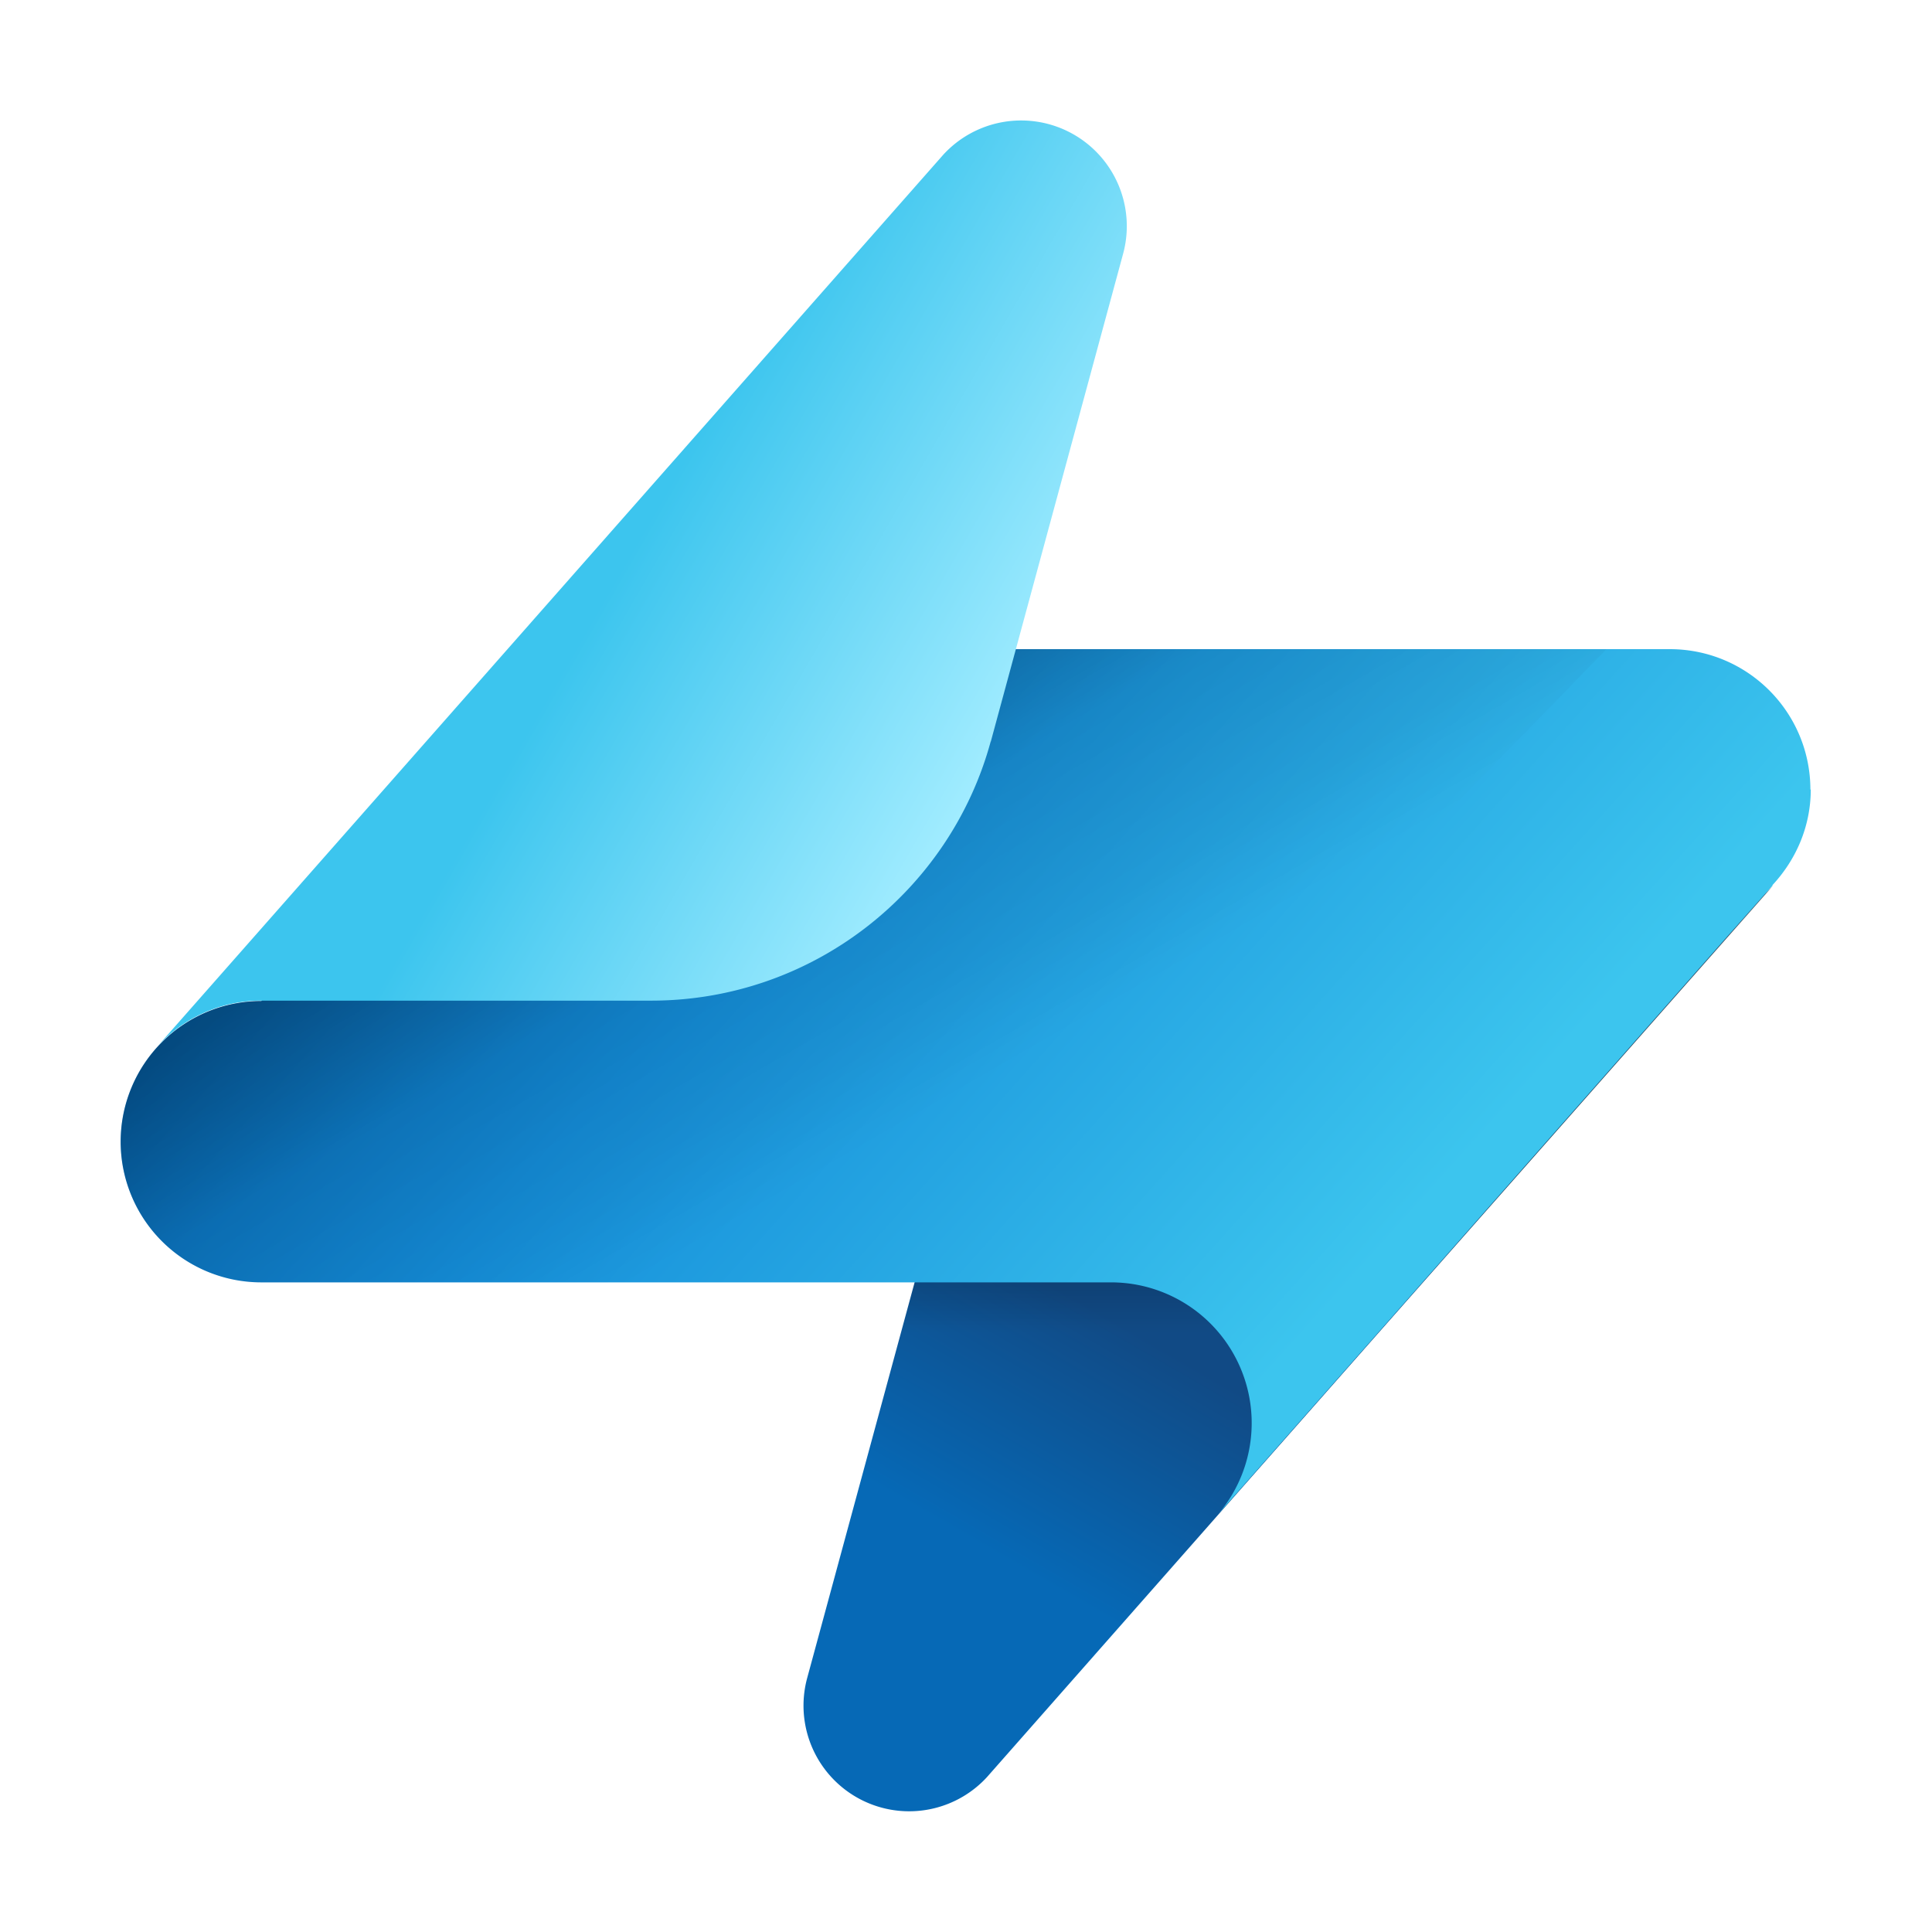 <svg xmlns="http://www.w3.org/2000/svg" width="16" height="16" fill="currentColor" viewBox="0 0 16 16">
	<path fill="url(#a)" d="m7.782 9.855-1.096 4.037a.875.875 0 0 0 1.487.826l6.512-7.389a1.163 1.163 0 0 1-.86.381h-3.23c-1.344 0-2.478.91-2.813 2.148" />
	<path fill="url(#b)" d="M9.891 12.77c1.929-2.19 4.798-5.44 4.798-5.44a1.163 1.163 0 0 1-.86.38h-3.23c-1.344 0-2.478.91-2.814 2.148l-.79 2.911H9.89Z" />
	<path fill="url(#c)" d="M14.993 6.541c0-.644-.521-1.165-1.165-1.165h-8.95L2.164 8.29a1.165 1.165 0 1 0 0 2.33h7.037a1.165 1.165 0 0 1 .868 1.942l4.234-4.804.378-.426h-.004c.196-.21.319-.487.319-.795l-.004.004Z" />
	<path fill="url(#d)" d="m8.194 10.624 5.11-5.248H4.876L2.165 8.29a1.165 1.165 0 1 0 0 2.33h6.03v.004Z" />
	<path fill="url(#e)" d="M8.205 6.143 9.3 2.106a.875.875 0 0 0-1.487-.826L1.301 8.669c.213-.235.521-.382.86-.382h3.23c1.344 0 2.478-.91 2.814-2.148" />
	<defs>
		<linearGradient id="a" x1="7.148" x2="12.315" y1="15.579" y2="6.628" gradientUnits="userSpaceOnUse">
			<stop offset=".28" stop-color="#0669B6" />
			<stop offset=".49" stop-color="#114A85" />
		</linearGradient>
		<linearGradient id="b" x1="10.84" x2="10.84" y1="12.72" y2="7.284" gradientUnits="userSpaceOnUse">
			<stop offset=".31" stop-opacity="0" />
			<stop offset=".56" stop-opacity=".4" />
		</linearGradient>
		<linearGradient id="c" x1="4.632" x2="11.412" y1="4.974" y2="11.076" gradientUnits="userSpaceOnUse">
			<stop stop-color="#0669B6" />
			<stop offset=".33" stop-color="#148DD9" />
			<stop offset=".95" stop-color="#3CC5EE" />
		</linearGradient>
		<linearGradient id="d" x1="8.887" x2="5.784" y1="10.582" y2="5.211" gradientUnits="userSpaceOnUse">
			<stop offset=".29" stop-opacity="0" />
			<stop offset=".42" stop-opacity=".05" />
			<stop offset=".64" stop-opacity=".1" />
			<stop offset=".87" stop-opacity=".3" />
		</linearGradient>
		<linearGradient id="e" x1="8.051" x2="3.887" y1="6.601" y2="4.197" gradientUnits="userSpaceOnUse">
			<stop stop-color="#A1ECFF" />
			<stop offset=".72" stop-color="#3CC5EE" />
		</linearGradient>
	</defs>
</svg>
